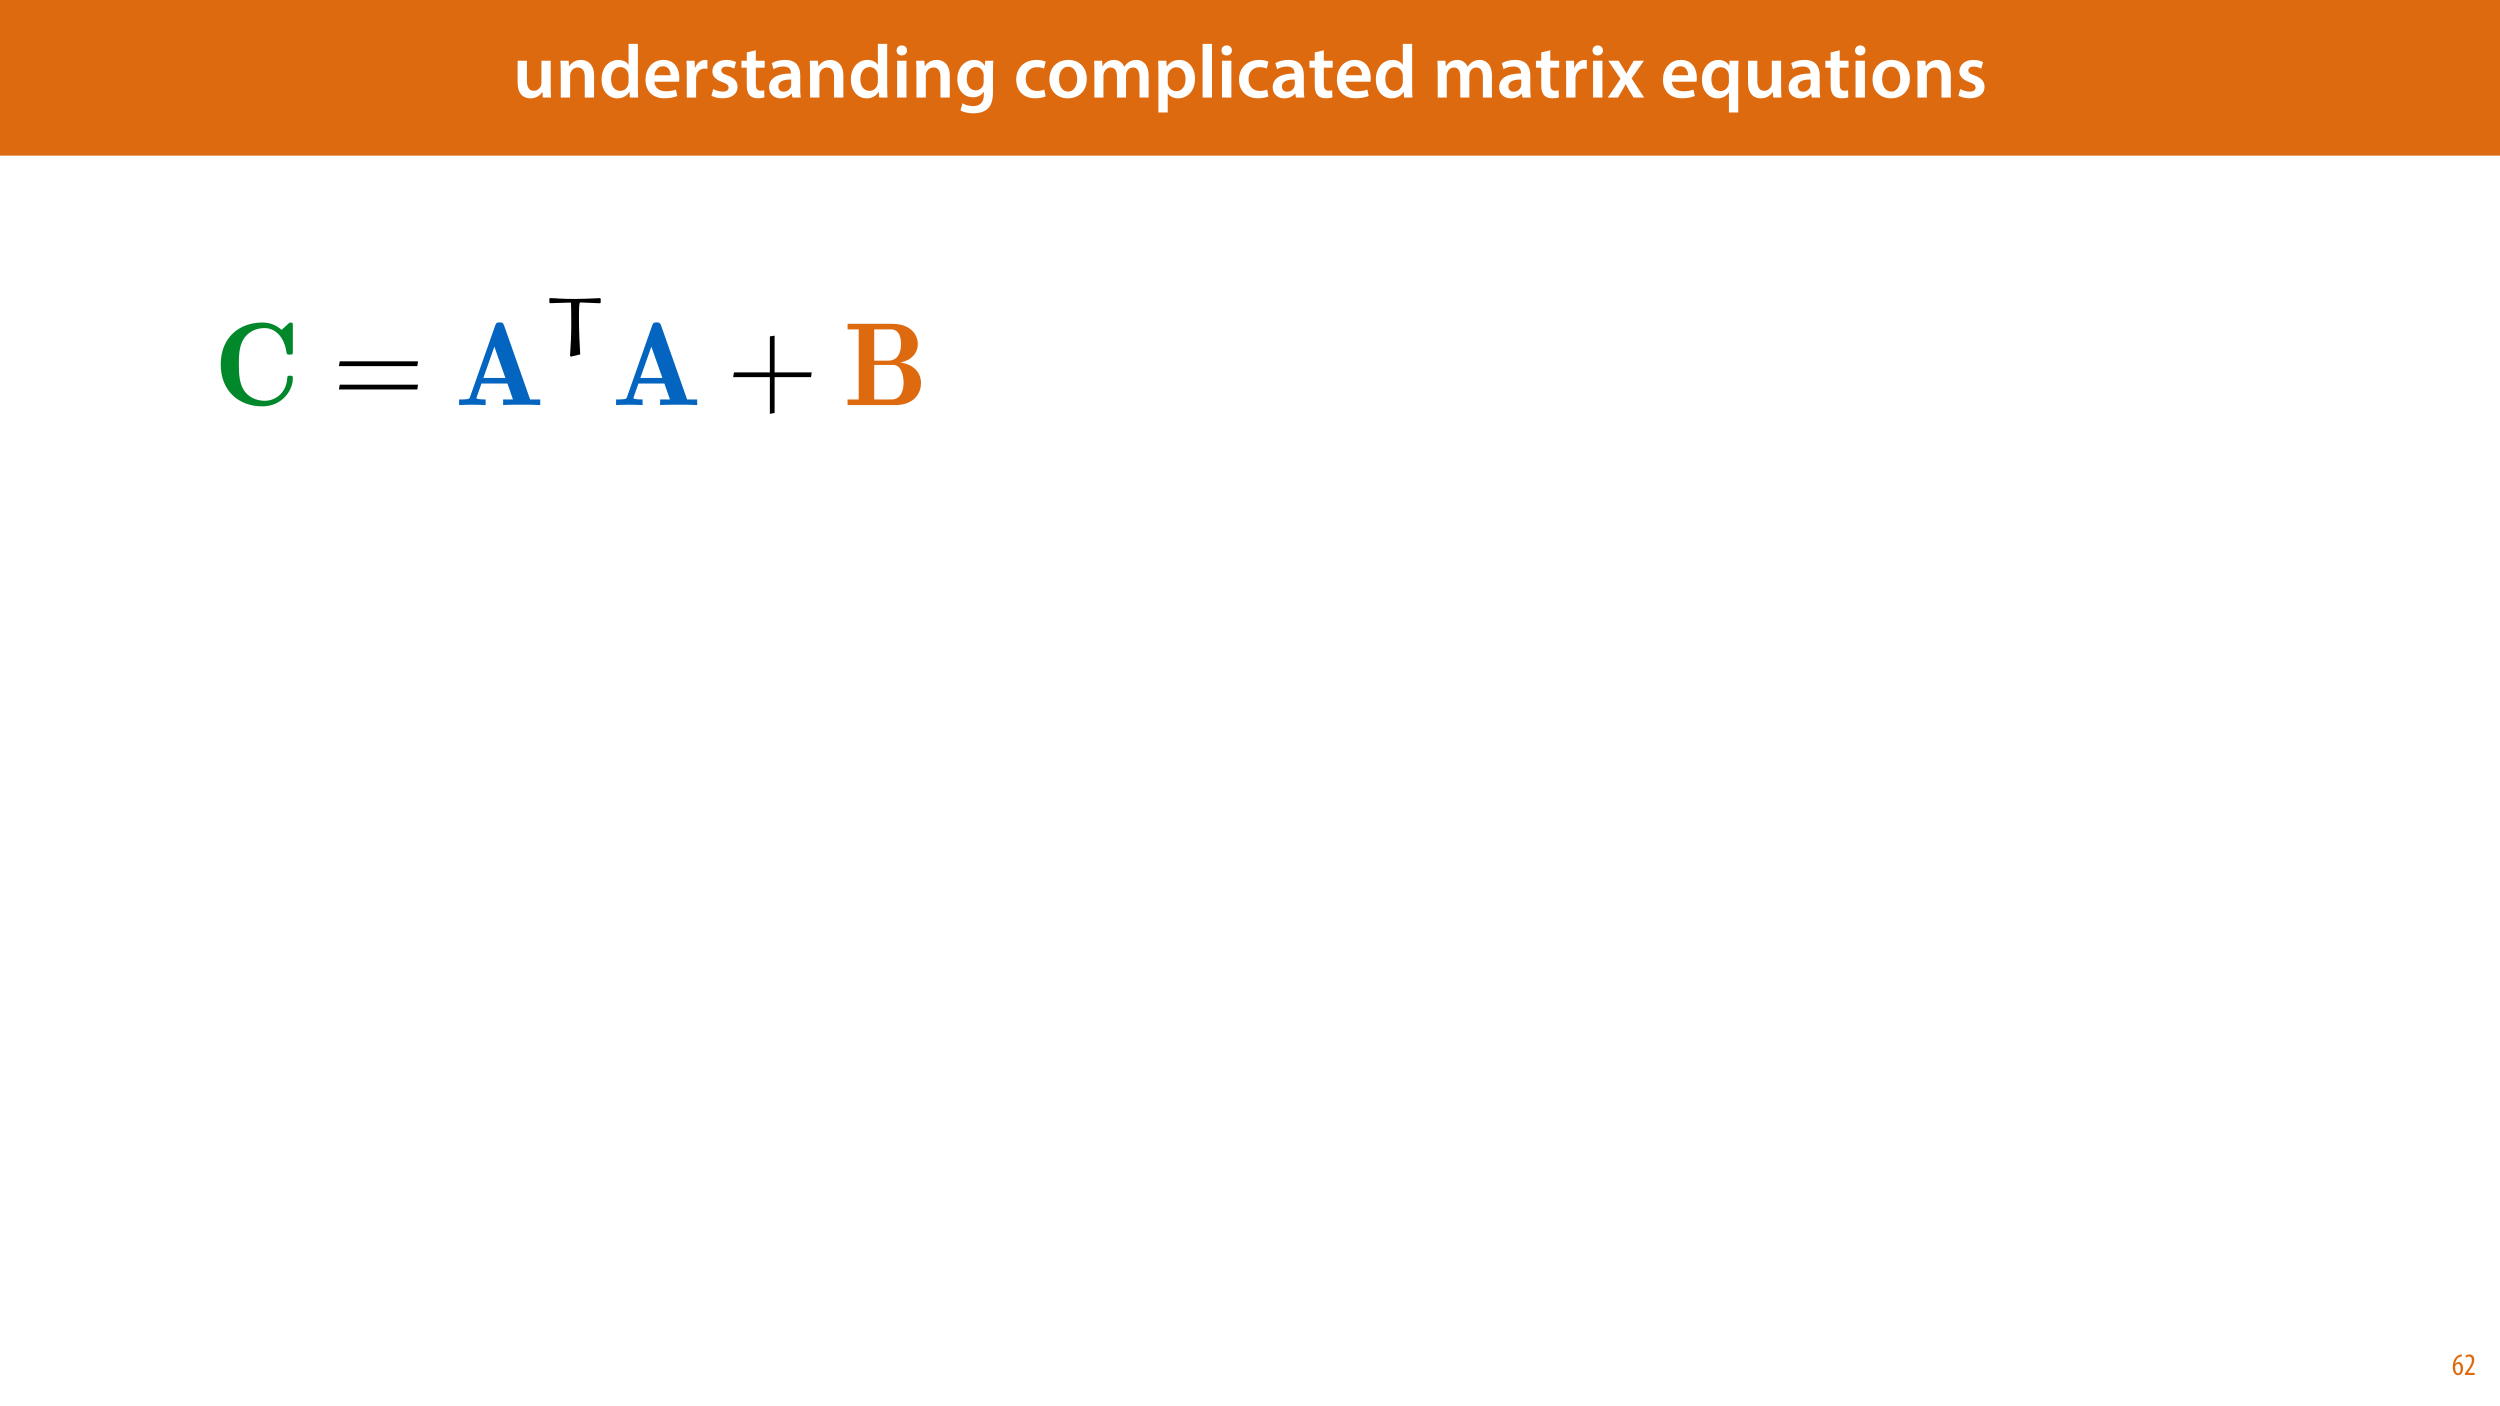 <?xml version="1.0" encoding="UTF-8"?>
<svg xmlns="http://www.w3.org/2000/svg" xmlns:xlink="http://www.w3.org/1999/xlink" width="1920" height="1080" viewBox="0 0 1920 1080">
<defs>
<g>
<g id="glyph-0-0">
<path d="M 29.109 -28.25 L 21.984 -28.25 L 21.984 -11.188 C 21.984 -10.375 21.812 -9.625 21.578 -8.984 C 20.828 -7.188 18.969 -5.156 16.125 -5.156 C 12.359 -5.156 10.844 -8.172 10.844 -12.875 L 10.844 -28.25 L 3.719 -28.25 L 3.719 -11.656 C 3.719 -2.438 8.406 0.641 13.578 0.641 C 18.625 0.641 21.406 -2.266 22.625 -4.297 L 22.734 -4.297 L 23.078 0 L 29.344 0 C 29.234 -2.312 29.109 -5.109 29.109 -8.469 Z M 29.109 -28.25 "/>
</g>
<g id="glyph-0-1">
<path d="M 3.828 0 L 11.016 0 L 11.016 -16.594 C 11.016 -17.406 11.078 -18.266 11.312 -18.906 C 12.062 -21.047 14.031 -23.078 16.875 -23.078 C 20.766 -23.078 22.266 -20.016 22.266 -15.953 L 22.266 0 L 29.406 0 L 29.406 -16.766 C 29.406 -25.688 24.297 -28.891 19.375 -28.891 C 14.672 -28.891 11.594 -26.219 10.375 -24.016 L 10.203 -24.016 L 9.859 -28.25 L 3.594 -28.25 C 3.766 -25.812 3.828 -23.078 3.828 -19.844 Z M 3.828 0 "/>
</g>
<g id="glyph-0-2">
<path d="M 22.734 -41.188 L 22.734 -25.172 L 22.625 -25.172 C 21.344 -27.266 18.562 -28.891 14.672 -28.891 C 7.891 -28.891 1.969 -23.266 2.031 -13.797 C 2.031 -5.109 7.359 0.641 14.094 0.641 C 18.219 0.641 21.641 -1.328 23.312 -4.469 L 23.438 -4.469 L 23.719 0 L 30.109 0 C 29.984 -1.906 29.875 -5.047 29.875 -7.953 L 29.875 -41.188 Z M 22.734 -12.234 C 22.734 -11.484 22.672 -10.781 22.5 -10.156 C 21.812 -7.078 19.25 -5.109 16.359 -5.109 C 11.828 -5.109 9.281 -8.875 9.281 -14.031 C 9.281 -19.312 11.828 -23.375 16.406 -23.375 C 19.656 -23.375 21.922 -21.109 22.562 -18.328 C 22.672 -17.75 22.734 -17.047 22.734 -16.469 Z M 22.734 -12.234 "/>
</g>
<g id="glyph-0-3">
<path d="M 27.781 -12.125 C 27.891 -12.766 28.016 -13.797 28.016 -15.141 C 28.016 -21.344 25 -28.891 15.828 -28.891 C 6.781 -28.891 2.031 -21.516 2.031 -13.688 C 2.031 -5.047 7.422 0.578 16.594 0.578 C 20.641 0.578 24.016 -0.172 26.453 -1.156 L 25.406 -6.094 C 23.266 -5.281 20.875 -4.812 17.578 -4.812 C 13.047 -4.812 9.047 -7.016 8.875 -12.125 Z M 8.875 -17.109 C 9.156 -20.016 11.016 -24.016 15.422 -24.016 C 20.188 -24.016 21.344 -19.719 21.281 -17.109 Z M 8.875 -17.109 "/>
</g>
<g id="glyph-0-4">
<path d="M 3.828 0 L 10.969 0 L 10.969 -14.609 C 10.969 -15.422 11.078 -16.188 11.188 -16.812 C 11.828 -20.016 14.156 -22.219 17.578 -22.219 C 18.438 -22.219 19.078 -22.094 19.656 -21.984 L 19.656 -28.703 C 19.078 -28.828 18.672 -28.891 17.984 -28.891 C 14.969 -28.891 11.656 -26.859 10.266 -22.859 L 10.031 -22.859 L 9.797 -28.25 L 3.594 -28.25 C 3.766 -25.688 3.828 -22.969 3.828 -19.141 Z M 3.828 0 "/>
</g>
<g id="glyph-0-5">
<path d="M 2.094 -1.391 C 4.172 -0.234 7.25 0.578 10.672 0.578 C 18.156 0.578 22.156 -3.125 22.156 -8.234 C 22.094 -12.406 19.719 -15.016 14.609 -16.875 C 11.016 -18.156 9.688 -19.031 9.688 -20.828 C 9.688 -22.562 11.078 -23.781 13.625 -23.781 C 16.125 -23.781 18.391 -22.859 19.609 -22.156 L 21 -27.203 C 19.375 -28.078 16.641 -28.891 13.516 -28.891 C 6.953 -28.891 2.844 -25 2.844 -20.016 C 2.781 -16.703 5.109 -13.688 10.609 -11.781 C 14.094 -10.562 15.25 -9.562 15.25 -7.656 C 15.25 -5.797 13.859 -4.531 10.734 -4.531 C 8.172 -4.531 5.109 -5.562 3.484 -6.547 Z M 2.094 -1.391 "/>
</g>
<g id="glyph-0-6">
<path d="M 5.047 -34.625 L 5.047 -28.25 L 0.984 -28.25 L 0.984 -22.906 L 5.047 -22.906 L 5.047 -9.625 C 5.047 -5.922 5.734 -3.359 7.25 -1.734 C 8.578 -0.297 10.781 0.578 13.391 0.578 C 15.656 0.578 17.516 0.297 18.562 -0.109 L 18.438 -5.562 C 17.812 -5.391 16.875 -5.219 15.656 -5.219 C 12.938 -5.219 12 -7.016 12 -10.438 L 12 -22.906 L 18.797 -22.906 L 18.797 -28.25 L 12 -28.25 L 12 -36.312 Z M 5.047 -34.625 "/>
</g>
<g id="glyph-0-7">
<path d="M 26.156 0 C 25.875 -1.734 25.75 -4.234 25.75 -6.781 L 25.75 -17 C 25.75 -23.141 23.141 -28.891 14.094 -28.891 C 9.625 -28.891 5.969 -27.672 3.891 -26.391 L 5.281 -21.75 C 7.188 -22.969 10.094 -23.844 12.875 -23.844 C 17.859 -23.844 18.625 -20.766 18.625 -18.906 L 18.625 -18.438 C 8.172 -18.5 1.859 -14.906 1.859 -7.766 C 1.859 -3.484 5.047 0.641 10.734 0.641 C 14.391 0.641 17.344 -0.922 19.078 -3.125 L 19.25 -3.125 L 19.719 0 Z M 18.797 -9.922 C 18.797 -9.453 18.734 -8.875 18.562 -8.359 C 17.922 -6.328 15.828 -4.469 12.984 -4.469 C 10.734 -4.469 8.938 -5.734 8.938 -8.531 C 8.938 -12.812 13.75 -13.922 18.797 -13.797 Z M 18.797 -9.922 "/>
</g>
<g id="glyph-0-8">
<path d="M 11.016 0 L 11.016 -28.25 L 3.828 -28.25 L 3.828 0 Z M 7.422 -40.016 C 5.047 -40.016 3.422 -38.344 3.422 -36.141 C 3.422 -33.984 4.984 -32.312 7.359 -32.312 C 9.859 -32.312 11.422 -33.984 11.422 -36.141 C 11.375 -38.344 9.859 -40.016 7.422 -40.016 Z M 7.422 -40.016 "/>
</g>
<g id="glyph-0-9">
<path d="M 23.438 -28.25 L 23.141 -24.469 L 23.031 -24.469 C 21.688 -26.797 19.141 -28.891 14.844 -28.891 C 8.062 -28.891 2.031 -23.266 2.031 -13.984 C 2.031 -5.969 7.016 -0.172 14.031 -0.172 C 17.75 -0.172 20.641 -1.859 22.266 -4.344 L 22.391 -4.344 L 22.391 -1.906 C 22.391 4.172 18.906 6.609 14.266 6.609 C 10.844 6.609 7.828 5.516 6.031 4.469 L 4.469 9.859 C 6.906 11.375 10.734 12.125 14.328 12.125 C 18.219 12.125 22.266 11.312 25.234 8.703 C 28.188 6.031 29.406 1.797 29.406 -4.125 L 29.406 -20.125 C 29.406 -24.016 29.516 -26.328 29.641 -28.25 Z M 22.266 -12.359 C 22.266 -11.547 22.156 -10.562 21.984 -9.797 C 21.172 -7.25 18.844 -5.516 16.188 -5.516 C 11.719 -5.516 9.281 -9.391 9.281 -14.203 C 9.281 -19.953 12.234 -23.438 16.234 -23.438 C 19.25 -23.438 21.281 -21.453 22.047 -18.844 C 22.219 -18.266 22.266 -17.578 22.266 -16.938 Z M 22.266 -12.359 "/>
</g>
<g id="glyph-0-10">
</g>
<g id="glyph-0-11">
<path d="M 23.609 -6.141 C 22.219 -5.562 20.469 -5.047 17.984 -5.047 C 13.109 -5.047 9.344 -8.359 9.344 -14.156 C 9.281 -19.312 12.531 -23.312 17.984 -23.312 C 20.531 -23.312 22.219 -22.734 23.375 -22.219 L 24.656 -27.547 C 23.031 -28.297 20.359 -28.891 17.75 -28.891 C 7.828 -28.891 2.031 -22.266 2.031 -13.797 C 2.031 -5.047 7.766 0.578 16.594 0.578 C 20.125 0.578 23.078 -0.172 24.594 -0.875 Z M 23.609 -6.141 "/>
</g>
<g id="glyph-0-12">
<path d="M 16.641 -28.891 C 8.125 -28.891 2.031 -23.203 2.031 -13.922 C 2.031 -4.875 8.172 0.641 16.188 0.641 C 23.375 0.641 30.688 -4 30.688 -14.391 C 30.688 -22.969 25.062 -28.891 16.641 -28.891 Z M 16.469 -23.656 C 21.344 -23.656 23.312 -18.625 23.312 -14.203 C 23.312 -8.531 20.469 -4.531 16.406 -4.531 C 12.062 -4.531 9.391 -8.641 9.391 -14.094 C 9.391 -18.797 11.422 -23.656 16.469 -23.656 Z M 16.469 -23.656 "/>
</g>
<g id="glyph-0-13">
<path d="M 3.828 0 L 10.781 0 L 10.781 -16.703 C 10.781 -17.516 10.906 -18.328 11.188 -19.031 C 11.828 -21 13.625 -23.078 16.297 -23.078 C 19.609 -23.078 21.172 -20.297 21.172 -16.359 L 21.172 0 L 28.125 0 L 28.125 -16.938 C 28.125 -17.75 28.297 -18.625 28.484 -19.312 C 29.234 -21.344 31.031 -23.078 33.469 -23.078 C 36.891 -23.078 38.516 -20.297 38.516 -15.609 L 38.516 0 L 45.469 0 L 45.469 -16.641 C 45.469 -25.688 40.719 -28.891 36.016 -28.891 C 33.703 -28.891 31.906 -28.297 30.328 -27.203 C 29 -26.391 27.844 -25.234 26.859 -23.656 L 26.734 -23.656 C 25.516 -26.797 22.625 -28.891 18.906 -28.891 C 14.156 -28.891 11.594 -26.281 10.203 -24.062 L 10.031 -24.062 L 9.75 -28.25 L 3.594 -28.25 C 3.766 -25.812 3.828 -23.078 3.828 -19.844 Z M 3.828 0 "/>
</g>
<g id="glyph-0-14">
<path d="M 3.828 11.484 L 10.969 11.484 L 10.969 -3.125 L 11.078 -3.125 C 12.531 -0.875 15.484 0.641 19.031 0.641 C 25.469 0.641 31.906 -4.297 31.906 -14.5 C 31.906 -23.312 26.5 -28.891 20.016 -28.891 C 15.719 -28.891 12.406 -27.094 10.328 -23.891 L 10.203 -23.891 L 9.859 -28.25 L 3.594 -28.25 C 3.719 -25.578 3.828 -22.562 3.828 -18.844 Z M 10.969 -16.188 C 10.969 -16.766 11.078 -17.406 11.25 -17.984 C 11.953 -21.109 14.672 -23.266 17.625 -23.266 C 22.219 -23.266 24.656 -19.203 24.656 -14.203 C 24.656 -8.641 21.984 -4.875 17.453 -4.875 C 14.438 -4.875 11.891 -6.953 11.188 -9.859 C 11.016 -10.5 10.969 -11.141 10.969 -11.828 Z M 10.969 -16.188 "/>
</g>
<g id="glyph-0-15">
<path d="M 3.828 0 L 11.016 0 L 11.016 -41.188 L 3.828 -41.188 Z M 3.828 0 "/>
</g>
<g id="glyph-0-16">
<path d="M 0.641 -28.25 L 10.094 -14.391 L 0.297 0 L 8.172 0 L 11.422 -5.625 C 12.359 -7.188 13.172 -8.578 13.984 -10.203 L 14.094 -10.203 C 14.906 -8.641 15.719 -7.141 16.641 -5.625 L 20.125 0 L 28.188 0 L 18.562 -14.672 L 28.016 -28.25 L 20.234 -28.25 L 17.109 -23.031 C 16.297 -21.578 15.484 -20.125 14.672 -18.562 L 14.5 -18.562 C 13.688 -20.016 12.875 -21.406 11.953 -22.906 L 8.578 -28.25 Z M 0.641 -28.25 "/>
</g>
<g id="glyph-0-17">
<path d="M 22.734 11.484 L 29.875 11.484 L 29.875 -20.062 C 29.875 -23.031 29.984 -25.688 30.109 -28.25 L 23.203 -28.25 L 23.031 -24.469 L 22.906 -24.531 C 21.406 -27.203 18.625 -28.891 14.672 -28.891 C 8.641 -28.891 2.031 -24.016 2.031 -13.688 C 2.031 -4.875 7.547 0.641 13.859 0.641 C 17.984 0.641 20.938 -1.156 22.625 -3.891 L 22.734 -3.891 Z M 22.734 -11.891 C 22.734 -11.188 22.625 -10.375 22.391 -9.688 C 21.578 -6.844 19.203 -4.984 16.297 -4.984 C 11.781 -4.984 9.281 -8.875 9.281 -14.031 C 9.281 -19.375 11.891 -23.266 16.469 -23.266 C 19.656 -23.266 21.922 -21 22.562 -18.328 C 22.672 -17.812 22.734 -17.172 22.734 -16.594 Z M 22.734 -11.891 "/>
</g>
<g id="glyph-1-0">
<path d="M 7.656 -15.797 C 7.391 -15.766 6.984 -15.75 6.484 -15.641 C 5.141 -15.359 3.641 -14.5 2.719 -13.172 C 1.484 -11.516 0.703 -9.172 0.703 -6.141 C 0.703 -2.562 2.062 0.188 4.781 0.188 C 7.266 0.188 8.609 -2.188 8.609 -5.141 C 8.609 -8.109 7.25 -9.938 5.25 -9.938 C 4.078 -9.938 3.219 -9.344 2.609 -8.453 L 2.547 -8.453 C 2.922 -10.844 3.953 -13.438 6.547 -14.062 C 7.016 -14.156 7.344 -14.203 7.656 -14.234 Z M 4.781 -1.25 C 3.531 -1.25 2.547 -2.719 2.516 -5.906 C 2.516 -6.359 2.594 -6.672 2.656 -6.844 C 3.125 -7.984 3.906 -8.516 4.688 -8.516 C 5.953 -8.516 6.766 -7.344 6.766 -4.984 C 6.766 -2.281 5.828 -1.25 4.781 -1.25 Z M 4.781 -1.25 "/>
</g>
<g id="glyph-1-1">
<path d="M 8.281 0 L 8.281 -1.625 L 3.078 -1.625 L 3.078 -1.688 L 4.125 -3.125 C 6.047 -5.766 7.969 -8.594 7.969 -11.516 C 7.969 -13.875 6.844 -15.797 4.25 -15.797 C 2.828 -15.797 1.75 -15.188 1.203 -14.734 L 1.656 -13.344 C 2.062 -13.609 2.781 -14.203 3.906 -14.203 C 5.375 -14.203 6.141 -13.156 6.141 -11.422 C 6.141 -8.5 3.938 -5.562 2.094 -3 L 0.766 -1.203 L 0.766 0 Z M 8.281 0 "/>
</g>
<g id="glyph-2-0">
<path d="M 60.484 -60.844 C 60.484 -62.578 60.484 -63.391 58.844 -63.391 C 58.031 -63.391 57.844 -63.219 57.125 -62.578 L 51.844 -57.75 C 47.656 -61.391 43.016 -63.391 37.016 -63.391 C 19.188 -63.391 5.094 -51.75 5.094 -31.203 C 5.094 -10.922 18.828 1 37.109 1 C 51.938 1 60.484 -10.922 60.484 -20.641 C 60.484 -22.469 59.844 -22.562 58.297 -22.562 C 57.125 -22.562 56.297 -22.562 56.203 -21.016 C 55.578 -9 46.75 -3.281 38.922 -3.281 C 32.469 -3.281 26.109 -6.094 22.734 -11.641 C 19.562 -17.016 19.016 -22.922 19.016 -31.203 C 19.016 -37.016 19.016 -45.75 23.281 -51.656 C 27.828 -57.938 34.828 -59.125 38.75 -59.125 C 46.109 -59.125 53.75 -53.484 55.656 -40.203 C 55.844 -38.75 56.484 -38.75 58.031 -38.75 C 60.391 -38.75 60.484 -38.922 60.484 -41.297 Z M 60.484 -60.844 "/>
</g>
<g id="glyph-2-1">
<path d="M 37.75 -61.125 C 36.922 -63.391 36.016 -63.484 34.375 -63.484 C 32.75 -63.484 31.75 -63.484 30.922 -61.125 L 11.641 -6.359 C 11.188 -5 11.094 -4.734 8.453 -4.453 C 6.641 -4.281 4.547 -4.281 3.188 -4.281 L 3.188 0 C 5.828 -0.094 9.453 -0.266 12.828 -0.266 C 16.641 -0.266 21.375 -0.094 23.562 0 L 23.562 -4.281 C 22.828 -4.281 16.469 -4.281 16.469 -5.359 C 16.469 -5.453 16.547 -5.641 16.828 -6.453 L 20.375 -16.547 L 40.297 -16.547 L 44.562 -4.281 L 37.016 -4.281 L 37.016 0 C 40.297 -0.266 48.203 -0.266 51.844 -0.266 C 55.391 -0.266 62.219 -0.266 65.484 0 L 65.484 -4.281 L 57.75 -4.281 Z M 30.281 -44.844 L 38.75 -20.828 L 21.828 -20.828 Z M 30.281 -44.844 "/>
</g>
<g id="glyph-2-2">
<path d="M 3.094 -62.391 L 3.094 -58.125 L 11.641 -58.125 L 11.641 -4.281 L 3.094 -4.281 L 3.094 0 L 39.844 0 C 53.203 0 59.484 -8.094 59.484 -16.922 C 59.484 -24.562 54.297 -31.281 43.562 -32.656 C 52.297 -34.375 57.031 -40.016 57.031 -46.75 C 57.031 -54.844 50.656 -62.391 37.469 -62.391 Z M 23.562 -34.109 L 23.562 -58.125 L 36.297 -58.125 C 37.922 -58.125 44.109 -58.125 44.109 -46.75 C 44.109 -40.016 41.562 -34.109 34.203 -34.109 Z M 23.562 -4.281 L 23.562 -30.828 L 37.375 -30.828 C 39.203 -30.828 42.109 -30.828 44.203 -26.562 C 46.109 -22.922 46.109 -17.922 46.109 -17.094 C 46.109 -13.188 45.297 -10.375 44.109 -8.375 C 41.656 -4.281 38.016 -4.281 36.469 -4.281 Z M 23.562 -4.281 "/>
</g>
<g id="glyph-3-0">
<path d="M 65.125 -29.922 L 65.672 -33.562 L 5.547 -33.562 L 4.906 -29.922 Z M 65.125 -12 L 65.672 -15.641 L 5.547 -15.641 L 4.906 -12 Z M 65.125 -12 "/>
</g>
<g id="glyph-3-1">
<path d="M 36.016 -25.109 L 36.016 -53.297 L 32.375 -52.75 L 32.375 -25.109 L 4.828 -25.109 L 4.188 -21.469 L 32.375 -21.469 L 32.375 6.734 L 36.016 6.094 L 36.016 -21.469 L 64.031 -21.469 L 64.484 -25.109 Z M 36.016 -25.109 "/>
</g>
<g id="glyph-4-0">
<path d="M 43.219 -43.859 L 42.719 -44.312 C 36.406 -44.047 29.281 -43.672 23.938 -43.672 C 11.203 -43.672 11.141 -44.172 4.328 -44.375 L 3.812 -43.922 L 3.812 -40.875 L 4.453 -40.422 C 12.406 -40.672 18.078 -40.875 19.797 -40.875 C 20.172 -40.875 20.438 -40.734 20.438 -40.484 C 20.562 -38.578 20.625 -29.406 20.625 -24.188 C 20.625 -16.109 20.25 -8.016 19.672 0.062 L 20.312 0.641 L 27.5 -1.078 C 26.984 -8.781 26.547 -20.172 26.547 -27.875 C 26.547 -35.641 26.547 -41 27.5 -41 C 29.031 -41 30.562 -40.875 42.656 -40.359 L 43.219 -40.797 Z M 43.219 -43.859 "/>
</g>
</g>
</defs>
<rect x="-192" y="-108" width="2304" height="1296" fill="rgb(100%, 100%, 100%)" fill-opacity="1"/>
<path fill-rule="nonzero" fill="rgb(87.059%, 41.568%, 6.274%)" fill-opacity="1" d="M -0.207 119.531 L 1920.207 119.531 L 1920.207 0 L -0.207 0 Z M -0.207 119.531 "/>
<g fill="rgb(100%, 100%, 100%)" fill-opacity="1">
<use xlink:href="#glyph-0-0" x="393.833" y="74.9"/>
<use xlink:href="#glyph-0-1" x="426.835" y="74.9"/>
<use xlink:href="#glyph-0-2" x="460.011" y="74.9"/>
<use xlink:href="#glyph-0-3" x="493.709" y="74.9"/>
<use xlink:href="#glyph-0-4" x="523.637" y="74.9"/>
<use xlink:href="#glyph-0-5" x="544.285" y="74.9"/>
<use xlink:href="#glyph-0-6" x="568.471" y="74.9"/>
<use xlink:href="#glyph-0-7" x="588.829" y="74.9"/>
<use xlink:href="#glyph-0-1" x="618.293" y="74.9"/>
<use xlink:href="#glyph-0-2" x="651.469" y="74.9"/>
<use xlink:href="#glyph-0-8" x="685.167" y="74.9"/>
<use xlink:href="#glyph-0-1" x="700.015" y="74.9"/>
<use xlink:href="#glyph-0-9" x="733.191" y="74.9"/>
<use xlink:href="#glyph-0-10" x="766.425" y="74.9"/>
<use xlink:href="#glyph-0-11" x="778.431" y="74.9"/>
</g>
<g fill="rgb(100%, 100%, 100%)" fill-opacity="1">
<use xlink:href="#glyph-0-12" x="803.951" y="74.9"/>
<use xlink:href="#glyph-0-13" x="836.663" y="74.9"/>
<use xlink:href="#glyph-0-14" x="885.847" y="74.9"/>
<use xlink:href="#glyph-0-15" x="919.777" y="74.9"/>
<use xlink:href="#glyph-0-8" x="934.683" y="74.9"/>
<use xlink:href="#glyph-0-11" x="949.531" y="74.9"/>
<use xlink:href="#glyph-0-7" x="975.573" y="74.9"/>
</g>
<g fill="rgb(100%, 100%, 100%)" fill-opacity="1">
<use xlink:href="#glyph-0-6" x="1004.689" y="74.9"/>
</g>
<g fill="rgb(100%, 100%, 100%)" fill-opacity="1">
<use xlink:href="#glyph-0-3" x="1024.699" y="74.9"/>
<use xlink:href="#glyph-0-2" x="1054.627" y="74.9"/>
<use xlink:href="#glyph-0-10" x="1088.325" y="74.9"/>
<use xlink:href="#glyph-0-13" x="1100.331" y="74.9"/>
<use xlink:href="#glyph-0-7" x="1149.515" y="74.9"/>
</g>
<g fill="rgb(100%, 100%, 100%)" fill-opacity="1">
<use xlink:href="#glyph-0-6" x="1178.631" y="74.9"/>
<use xlink:href="#glyph-0-4" x="1198.989" y="74.9"/>
<use xlink:href="#glyph-0-8" x="1219.637" y="74.9"/>
<use xlink:href="#glyph-0-16" x="1234.485" y="74.9"/>
<use xlink:href="#glyph-0-10" x="1263.137" y="74.9"/>
<use xlink:href="#glyph-0-3" x="1275.143" y="74.9"/>
<use xlink:href="#glyph-0-17" x="1305.071" y="74.9"/>
<use xlink:href="#glyph-0-0" x="1338.769" y="74.9"/>
<use xlink:href="#glyph-0-7" x="1371.771" y="74.9"/>
</g>
<g fill="rgb(100%, 100%, 100%)" fill-opacity="1">
<use xlink:href="#glyph-0-6" x="1400.887" y="74.9"/>
<use xlink:href="#glyph-0-8" x="1421.245" y="74.9"/>
<use xlink:href="#glyph-0-12" x="1436.093" y="74.9"/>
<use xlink:href="#glyph-0-1" x="1468.805" y="74.9"/>
<use xlink:href="#glyph-0-5" x="1501.981" y="74.9"/>
</g>
<g fill="rgb(87.059%, 41.568%, 6.274%)" fill-opacity="1">
<use xlink:href="#glyph-1-0" x="1883.02" y="1056"/>
<use xlink:href="#glyph-1-1" x="1892.26" y="1056"/>
</g>
<g fill="rgb(0%, 53.334%, 16.862%)" fill-opacity="1">
<use xlink:href="#glyph-2-0" x="164.427" y="311.089"/>
</g>
<g fill="rgb(0%, 0%, 0%)" fill-opacity="1">
<use xlink:href="#glyph-3-0" x="255.367" y="311.089"/>
</g>
<g fill="rgb(1.176%, 39.607%, 75.294%)" fill-opacity="1">
<use xlink:href="#glyph-2-1" x="349.394" y="311.089"/>
</g>
<g fill="rgb(0%, 0%, 0%)" fill-opacity="1">
<use xlink:href="#glyph-4-0" x="418.106" y="273.269"/>
</g>
<g fill="rgb(1.176%, 39.607%, 75.294%)" fill-opacity="1">
<use xlink:href="#glyph-2-1" x="469.957" y="311.089"/>
</g>
<g fill="rgb(0%, 0%, 0%)" fill-opacity="1">
<use xlink:href="#glyph-3-1" x="558.88" y="311.089"/>
</g>
<g fill="rgb(87.059%, 41.568%, 6.274%)" fill-opacity="1">
<use xlink:href="#glyph-2-2" x="647.84" y="311.089"/>
</g>
</svg>
